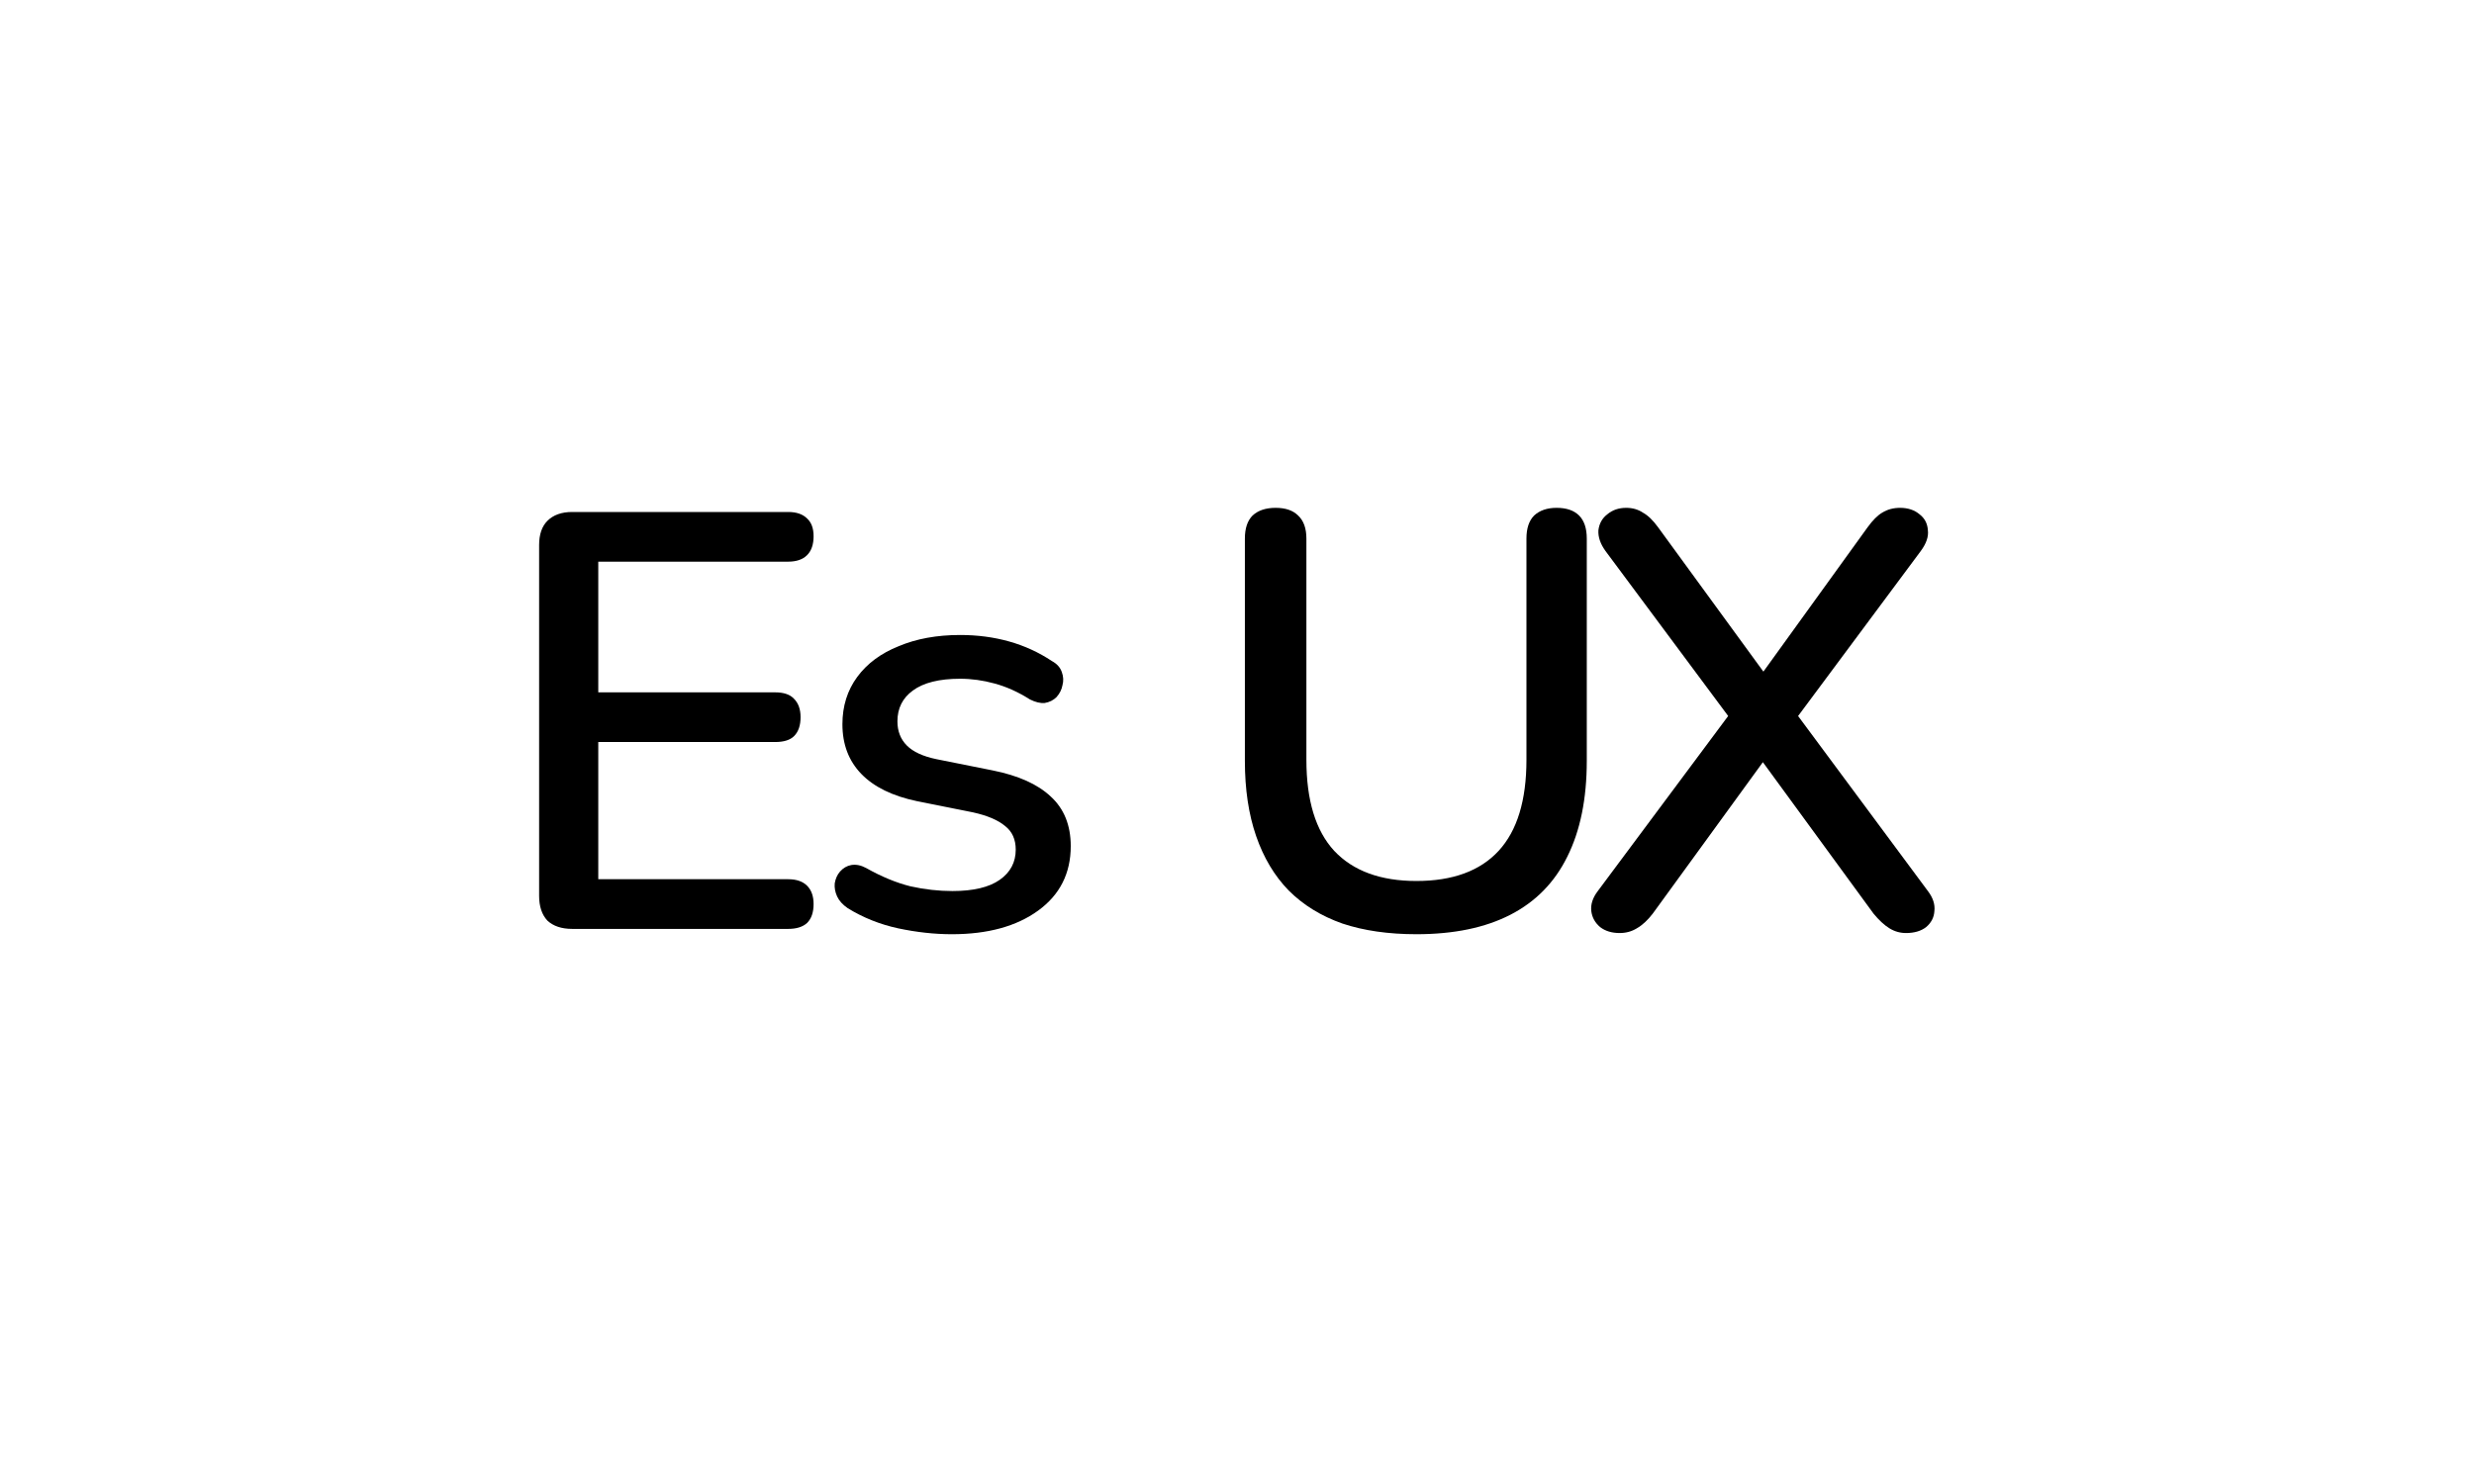 <svg width="100" height="60" viewBox="0 0 671 532" fill="none" xmlns="http://www.w3.org/2000/svg">
<path d="M97.256 333C93.44 333 90.472 332.011 88.352 330.032C86.373 327.912 85.384 324.944 85.384 321.128V195.412C85.384 191.596 86.373 188.699 88.352 186.72C90.472 184.6 93.44 183.54 97.256 183.54H174.636C177.604 183.54 179.865 184.317 181.42 185.872C182.975 187.285 183.752 189.405 183.752 192.232C183.752 195.2 182.975 197.461 181.42 199.016C179.865 200.571 177.604 201.348 174.636 201.348H106.584V248.2H169.972C173.081 248.2 175.343 248.977 176.756 250.532C178.311 252.087 179.088 254.277 179.088 257.104C179.088 260.072 178.311 262.333 176.756 263.888C175.343 265.301 173.081 266.008 169.972 266.008H106.584V315.192H174.636C177.604 315.192 179.865 315.969 181.42 317.524C182.975 319.079 183.752 321.269 183.752 324.096C183.752 327.064 182.975 329.325 181.42 330.88C179.865 332.293 177.604 333 174.636 333H97.256Z" fill="black"/>
<path d="M233.304 334.908C227.085 334.908 220.655 334.201 214.012 332.788C207.511 331.375 201.504 328.972 195.992 325.58C194.155 324.308 192.883 322.895 192.176 321.34C191.469 319.785 191.187 318.231 191.328 316.676C191.611 314.98 192.247 313.567 193.236 312.436C194.367 311.164 195.709 310.387 197.264 310.104C198.96 309.821 200.727 310.175 202.564 311.164C208.076 314.273 213.376 316.464 218.464 317.736C223.552 318.867 228.569 319.432 233.516 319.432C241.007 319.432 246.66 318.089 250.476 315.404C254.292 312.719 256.2 309.115 256.2 304.592C256.2 300.917 254.928 298.091 252.384 296.112C249.84 293.992 246.024 292.367 240.936 291.236L220.796 287.208C212.033 285.371 205.391 282.12 200.868 277.456C196.345 272.792 194.084 266.856 194.084 259.648C194.084 253.147 195.851 247.493 199.384 242.688C202.917 237.883 207.864 234.208 214.224 231.664C220.584 228.979 227.933 227.636 236.272 227.636C242.491 227.636 248.356 228.413 253.868 229.968C259.38 231.523 264.468 233.855 269.132 236.964C270.969 237.953 272.171 239.296 272.736 240.992C273.301 242.547 273.372 244.101 272.948 245.656C272.665 247.211 271.959 248.624 270.828 249.896C269.697 251.027 268.284 251.733 266.588 252.016C265.033 252.157 263.267 251.733 261.288 250.744C257.048 248.059 252.808 246.151 248.568 245.02C244.469 243.889 240.371 243.324 236.272 243.324C228.781 243.324 223.128 244.737 219.312 247.564C215.637 250.249 213.8 253.924 213.8 258.588C213.8 262.121 214.931 265.019 217.192 267.28C219.453 269.541 222.987 271.167 227.792 272.156L247.932 276.184C257.119 278.021 264.044 281.131 268.708 285.512C273.513 289.893 275.916 295.829 275.916 303.32C275.916 313.072 272.029 320.775 264.256 326.428C256.483 332.081 246.165 334.908 233.304 334.908Z" fill="black"/>
<path d="M399.804 334.908C389.769 334.908 380.936 333.636 373.304 331.092C365.672 328.407 359.241 324.449 354.012 319.22C348.924 313.991 345.037 307.489 342.352 299.716C339.667 291.943 338.324 282.968 338.324 272.792V193.08C338.324 189.405 339.243 186.649 341.08 184.812C343.059 182.975 345.815 182.056 349.348 182.056C352.881 182.056 355.567 182.975 357.404 184.812C359.383 186.649 360.372 189.405 360.372 193.08V272.368C360.372 286.925 363.693 297.808 370.336 305.016C377.12 312.224 386.943 315.828 399.804 315.828C412.807 315.828 422.629 312.224 429.272 305.016C435.915 297.808 439.236 286.925 439.236 272.368V193.08C439.236 189.405 440.155 186.649 441.992 184.812C443.971 182.975 446.656 182.056 450.048 182.056C453.581 182.056 456.267 182.975 458.104 184.812C459.941 186.649 460.86 189.405 460.86 193.08V272.792C460.86 286.36 458.528 297.808 453.864 307.136C449.341 316.323 442.557 323.248 433.512 327.912C424.467 332.576 413.231 334.908 399.804 334.908Z" fill="black"/>
<path d="M472.656 334.484C469.829 334.484 467.497 333.777 465.66 332.364C463.823 330.809 462.763 328.901 462.48 326.64C462.197 324.237 462.975 321.835 464.812 319.432L514.844 252.228V261.132L467.568 197.532C465.731 194.988 464.883 192.515 465.024 190.112C465.307 187.709 466.367 185.801 468.204 184.388C470.041 182.833 472.303 182.056 474.988 182.056C477.249 182.056 479.228 182.621 480.924 183.752C482.761 184.741 484.599 186.508 486.436 189.052L527.564 245.444H520.78L561.484 189.052C563.321 186.508 565.088 184.741 566.784 183.752C568.621 182.621 570.741 182.056 573.144 182.056C575.971 182.056 578.303 182.833 580.14 184.388C581.977 185.801 582.967 187.709 583.108 190.112C583.391 192.373 582.543 194.847 580.564 197.532L533.288 261.132V252.228L583.108 319.432C584.945 321.835 585.723 324.237 585.44 326.64C585.299 328.901 584.309 330.809 582.472 332.364C580.635 333.777 578.232 334.484 575.264 334.484C573.144 334.484 571.165 333.919 569.328 332.788C567.491 331.657 565.583 329.891 563.604 327.488L519.932 267.704H527.988L484.528 327.488C482.691 329.891 480.783 331.657 478.804 332.788C476.967 333.919 474.917 334.484 472.656 334.484Z" fill="black"/>
</svg>
